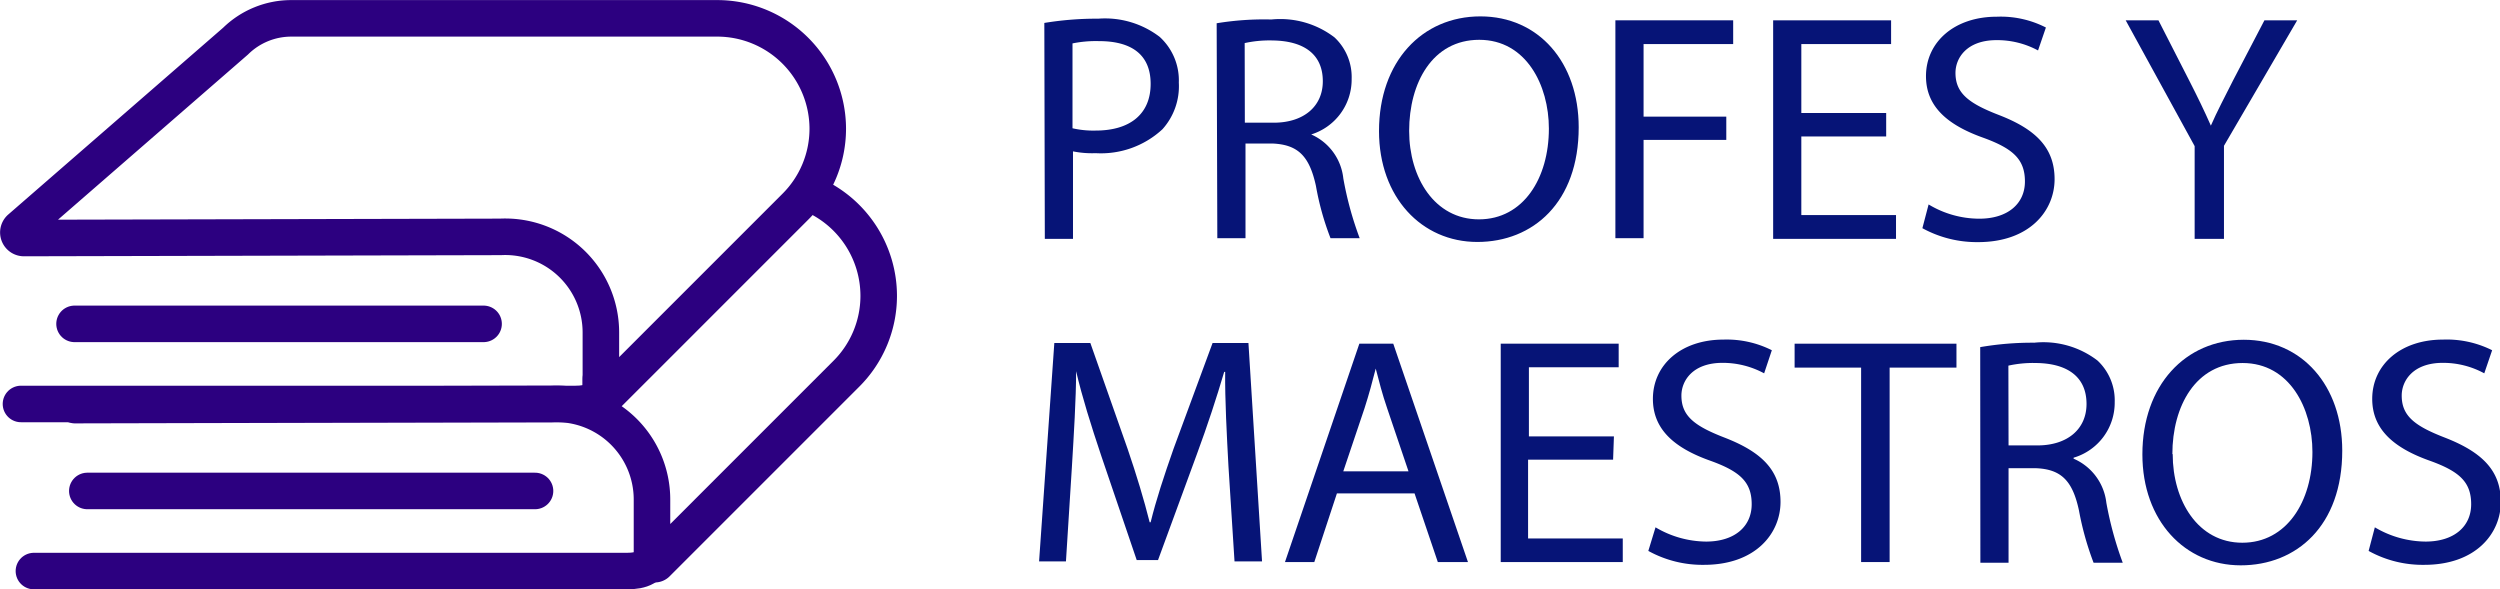 <svg id="Capa_1" data-name="Capa 1" xmlns="http://www.w3.org/2000/svg" viewBox="0 0 152.61 35.97"><defs><style>.cls-1{fill:#061477;}.cls-2{fill:none;stroke:#2c0080;stroke-linecap:round;stroke-linejoin:round;stroke-width:2.23px;}</style></defs><path class="cls-1" d="M247.14,223.21a19.72,19.72,0,0,1,3.3-.26,5.49,5.49,0,0,1,3.74,1.11,3.59,3.59,0,0,1,1.17,2.79,3.93,3.93,0,0,1-1,2.85,5.52,5.52,0,0,1-4.08,1.46,5.85,5.85,0,0,1-1.38-.11v5.34h-1.72Zm1.72,6.43a5.66,5.66,0,0,0,1.42.14c2.08,0,3.35-1,3.35-2.85s-1.25-2.61-3.15-2.61a7.16,7.16,0,0,0-1.62.14Z" transform="translate(-183.39 -221.81)"/><path class="cls-1" d="M257.66,223.23A17.78,17.78,0,0,1,261,223a5.44,5.44,0,0,1,3.85,1.09,3.31,3.31,0,0,1,1.05,2.53,3.51,3.51,0,0,1-2.51,3.41V230a3.31,3.31,0,0,1,2,2.69,20.57,20.57,0,0,0,1,3.66h-1.78a16.85,16.85,0,0,1-.89-3.19c-.4-1.84-1.11-2.53-2.68-2.59h-1.62v5.78h-1.72Zm1.72,6.07h1.76c1.84,0,3-1,3-2.53,0-1.72-1.25-2.47-3.07-2.49a7,7,0,0,0-1.7.16Z" transform="translate(-183.39 -221.81)"/><path class="cls-1" d="M279.76,229.58c0,4.59-2.79,7-6.19,7s-6-2.73-6-6.77c0-4.24,2.63-7,6.19-7S279.76,225.62,279.76,229.58Zm-10.35.22c0,2.85,1.55,5.4,4.26,5.4s4.27-2.51,4.27-5.54c0-2.65-1.39-5.42-4.25-5.42S269.41,226.87,269.41,229.8Z" transform="translate(-183.39 -221.81)"/><path class="cls-1" d="M282,223.05h7.19v1.45h-5.47v4.43h5.05v1.42h-5.05v6H282Z" transform="translate(-183.39 -221.81)"/><path class="cls-1" d="M298.53,230.14h-5.18v4.8h5.78v1.45h-7.5V223.05h7.2v1.45h-5.48v4.21h5.18Z" transform="translate(-183.39 -221.81)"/><path class="cls-1" d="M301.12,234.29a6,6,0,0,0,3.09.87c1.76,0,2.79-.93,2.79-2.27s-.71-2-2.51-2.66c-2.18-.77-3.53-1.89-3.53-3.77,0-2.08,1.73-3.63,4.32-3.63a6.05,6.05,0,0,1,3,.66l-.48,1.4a5.25,5.25,0,0,0-2.53-.63c-1.82,0-2.51,1.09-2.51,2,0,1.24.81,1.86,2.65,2.57,2.25.87,3.4,2,3.4,3.92s-1.52,3.84-4.67,3.84a6.91,6.91,0,0,1-3.4-.85Z" transform="translate(-183.39 -221.81)"/><path class="cls-1" d="M317.36,236.39v-5.66l-4.21-7.68h2l1.88,3.68c.51,1,.91,1.82,1.32,2.75h0c.38-.87.84-1.74,1.35-2.75l1.92-3.68h2l-4.47,7.66v5.68Z" transform="translate(-183.39 -221.81)"/><path class="cls-1" d="M258.38,250.27c-.1-1.86-.22-4.1-.2-5.76h-.06c-.46,1.56-1,3.22-1.68,5.06L254.08,256h-1.3l-2.16-6.35c-.63-1.88-1.17-3.6-1.54-5.18h0c0,1.66-.14,3.9-.26,5.89l-.36,5.72h-1.64l.93-13.33h2.2l2.27,6.45c.56,1.64,1,3.1,1.35,4.49h.06c.33-1.35.81-2.81,1.4-4.49l2.38-6.45h2.19l.83,13.33h-1.68Z" transform="translate(-183.39 -221.81)"/><path class="cls-1" d="M265,251.93l-1.38,4.19h-1.79l4.54-13.33h2.07L273,256.12h-1.84l-1.42-4.19Zm4.37-1.35-1.3-3.84c-.3-.87-.5-1.66-.7-2.43h0c-.2.79-.42,1.6-.68,2.41l-1.3,3.86Z" transform="translate(-183.39 -221.81)"/><path class="cls-1" d="M281.86,249.87h-5.19v4.81h5.78v1.44H275V242.79h7.2v1.44h-5.48v4.22h5.19Z" transform="translate(-183.39 -221.81)"/><path class="cls-1" d="M284.45,254a6.14,6.14,0,0,0,3.08.87c1.76,0,2.79-.93,2.79-2.28s-.71-2-2.51-2.65c-2.18-.77-3.52-1.9-3.52-3.78,0-2.08,1.72-3.62,4.31-3.62a6.12,6.12,0,0,1,2.95.65l-.47,1.41a5.31,5.31,0,0,0-2.54-.64c-1.82,0-2.51,1.09-2.51,2,0,1.25.81,1.86,2.65,2.57,2.26.88,3.4,2,3.4,3.92s-1.52,3.84-4.67,3.84a6.84,6.84,0,0,1-3.4-.85Z" transform="translate(-183.39 -221.81)"/><path class="cls-1" d="M297,244.25h-4.06v-1.46h9.88v1.46h-4.08v11.87H297Z" transform="translate(-183.39 -221.81)"/><path class="cls-1" d="M304.27,243a18.72,18.72,0,0,1,3.3-.27,5.42,5.42,0,0,1,3.86,1.09,3.32,3.32,0,0,1,1.05,2.53,3.5,3.5,0,0,1-2.51,3.4v.06a3.34,3.34,0,0,1,2,2.69,21.52,21.52,0,0,0,1,3.66h-1.78a18.11,18.11,0,0,1-.89-3.18c-.39-1.84-1.1-2.54-2.67-2.59H306v5.77h-1.72ZM306,249h1.76c1.84,0,3-1,3-2.53,0-1.72-1.25-2.48-3.07-2.5a7,7,0,0,0-1.7.16Z" transform="translate(-183.39 -221.81)"/><path class="cls-1" d="M326.37,249.32c0,4.59-2.79,7-6.2,7s-6-2.73-6-6.77c0-4.23,2.63-7,6.19-7S326.37,245.36,326.37,249.32Zm-10.35.21c0,2.85,1.54,5.41,4.25,5.41s4.28-2.52,4.28-5.54c0-2.66-1.39-5.43-4.26-5.43S316,246.61,316,249.53Z" transform="translate(-183.39 -221.81)"/><path class="cls-1" d="M328.36,254a6.15,6.15,0,0,0,3.09.87c1.76,0,2.79-.93,2.79-2.28s-.71-2-2.51-2.65c-2.18-.77-3.53-1.9-3.53-3.78,0-2.08,1.73-3.62,4.32-3.62a6.18,6.18,0,0,1,3,.65l-.48,1.41a5.23,5.23,0,0,0-2.53-.64c-1.82,0-2.51,1.09-2.51,2,0,1.25.81,1.86,2.65,2.57,2.25.88,3.4,2,3.4,3.92s-1.52,3.84-4.67,3.84a6.81,6.81,0,0,1-3.4-.85Z" transform="translate(-183.39 -221.81)"/><path class="cls-2" d="M184.61,235.76l13.16-11.44a4.86,4.86,0,0,1,3.4-1.39h26a6.75,6.75,0,0,1,6.75,6.75h0a6.72,6.72,0,0,1-2,4.77L220.37,246a.17.17,0,0,1-.3-.12V242.1a5.84,5.84,0,0,0-6.12-5.83l-29.1.07A.34.34,0,0,1,184.61,235.76Z" transform="translate(-183.39 -221.81)"/><path class="cls-2" d="M220.07,244.93v.46c0,.85-.69,1.08-1.54,1.08H184.67" transform="translate(-183.39 -221.81)"/><line class="cls-2" x1="29.52" y1="19.77" x2="4.55" y2="19.77"/><path class="cls-2" d="M232.91,233.66a6.75,6.75,0,0,1,4.12,6.22h0a6.72,6.72,0,0,1-2,4.77l-11.54,11.54a.17.17,0,0,1-.3-.12V252.3a5.84,5.84,0,0,0-6.12-5.83l-29.1.07" transform="translate(-183.39 -221.81)"/><path class="cls-2" d="M223.21,255.13v.46c0,.85-.69,1.08-1.54,1.08H185.46" transform="translate(-183.39 -221.81)"/><line class="cls-2" x1="32.66" y1="29.97" x2="5.33" y2="29.97"/></svg>